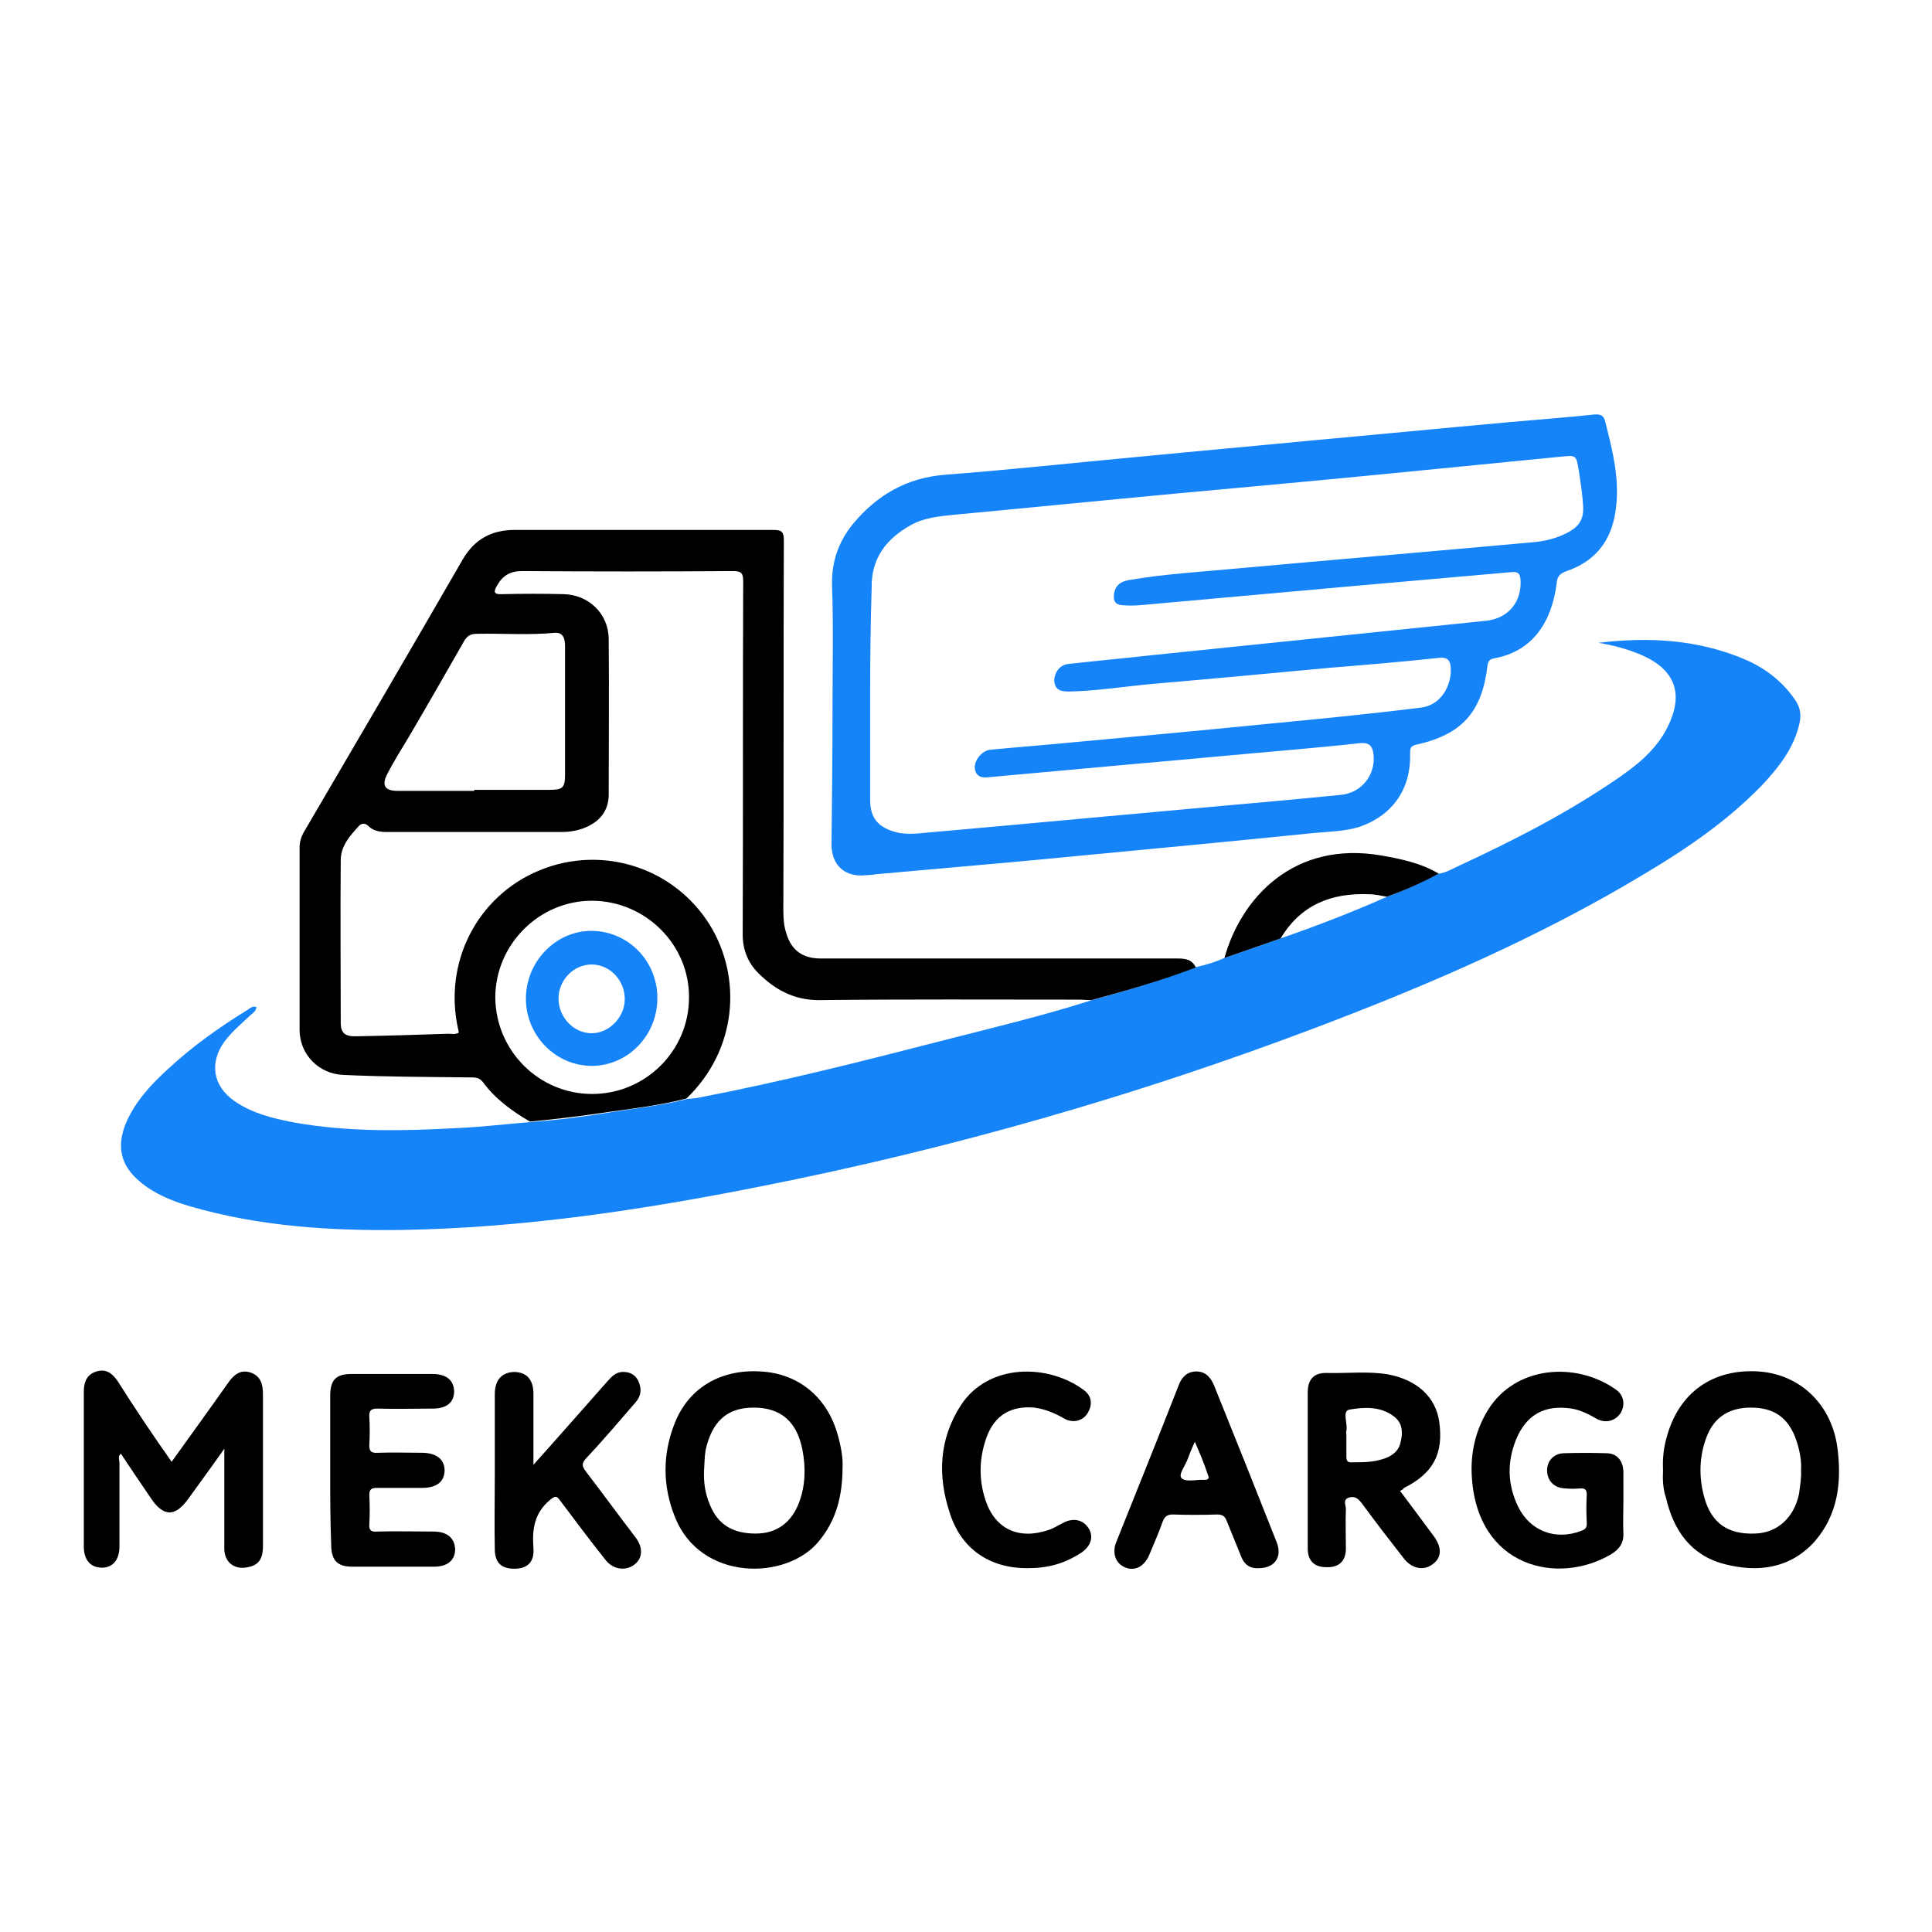 <?xml version="1.0" encoding="utf-8"?>
<!-- Generator: Adobe Illustrator 24.0.1, SVG Export Plug-In . SVG Version: 6.00 Build 0)  -->
<svg version="1.1" id="Capa_1" xmlns="http://www.w3.org/2000/svg" xmlns:xlink="http://www.w3.org/1999/xlink" x="0px" y="0px"
	 viewBox="0 0 385 385" style="enable-background:new 0 0 385 385;" xml:space="preserve">
<style type="text/css">
	.st0{fill:#1584F9;}
</style>
<g>
	<path class="st0" d="M238.4,192.7c1.9-0.4,3.8-1,5.6-1.8c3.7-1.3,7.5-2.6,11.2-3.9c7.2-2.5,14.2-5.2,21.2-8.3
		c3.5-1.3,7-2.9,10.3-4.6c1.6-0.2,2.9-1.1,4.3-1.7c10.8-5,21.3-10.4,31.1-17.1c4.1-2.8,7.9-5.8,10.2-10.4c3.2-6.4,1.7-11.2-4.8-14.2
		c-2.9-1.3-5.9-2.1-9-2.6c10-1.2,19.8-0.7,29.2,3.3c4,1.7,7.4,4.3,9.9,7.9c1.1,1.5,1.4,3,1,4.8c-1.1,5-4.2,8.9-7.6,12.5
		c-6.9,7.1-15,12.6-23.4,17.6c-20.6,12.4-42.5,21.9-64.9,30.4c-36.1,13.7-73.1,24.3-111,31.8c-23.6,4.7-47.5,8.3-71.6,8.7
		c-14.2,0.2-28.4-0.7-42.2-4.7c-3.7-1.1-7.2-2.5-10.1-5c-3.8-3.2-4.6-7-2.7-11.6c1.8-4.2,4.9-7.6,8.2-10.6c4.9-4.6,10.4-8.5,16.1-12
		c0.5-0.3,0.9-0.8,1.7-0.5c-0.1,0.9-0.8,1.2-1.3,1.7c-1.8,1.7-3.6,3.2-5.1,5.2c-3,4.2-2.3,8.8,2,11.8c3.6,2.5,7.8,3.5,12,4.3
		c10.7,1.9,21.5,1.7,32.3,1.1c4.9-0.2,9.8-0.8,14.7-1.2c5.4-0.4,10.9-1.1,16.3-2c5-0.8,10-1.3,14.9-2.6c0.8-0.1,1.7-0.1,2.5-0.3
		c16.1-3.1,32-7.1,47.9-11.2c10.1-2.6,20.3-5,30.3-8.2C224.6,197.4,231.6,195.3,238.4,192.7z"/>
	<path d="M136.8,218.9c-4.9,1.3-9.9,1.9-14.9,2.6c-5.4,0.8-10.8,1.5-16.3,2c-3.6-2.1-6.9-4.5-9.4-7.9c-0.7-0.9-1.5-0.9-2.5-0.9
		c-8.4-0.1-16.9-0.1-25.3-0.5c-4.9-0.2-8.7-4.1-8.7-9c0-12.1,0-24.2,0-36.3c0-1.1,0.3-2.1,0.8-3c10.6-18.1,21.2-36.2,31.7-54.4
		c2.4-4.1,5.8-5.9,10.4-5.9c17.2,0,34.3,0,51.5,0c1.7,0,2.1,0.4,2.1,2.1c-0.1,24.6,0,49.2-0.1,73.8c0,1.5,0.1,3,0.6,4.5
		c1,3.4,3.3,5,6.8,5c23.7,0,47.4,0,71,0c1.6,0,3,0.1,3.8,1.8c-6.8,2.6-13.8,4.6-20.8,6.5c-0.9,0-1.7-0.1-2.6-0.1
		c-17.2,0-34.5-0.1-51.7,0.1c-5,0-8.8-2.1-12.1-5.4c-2.1-2.1-3.1-4.7-3.1-7.7c0.1-23.5,0-46.9,0.1-70.4c0-1.6-0.4-2-2-2
		c-14,0.1-28,0.1-42.1,0c-2.3,0-3.8,0.9-4.9,2.8c-0.7,1.2-0.9,1.9,1,1.8c4.1-0.1,8.2-0.1,12.2,0c5,0.1,9,3.9,9,9
		c0.1,10.3,0,20.6,0,30.9c0,2.9-1.4,5-4,6.3c-1.8,0.9-3.6,1.2-5.6,1.2c-11.4,0-22.9,0-34.3,0c-1.5,0-2.9-0.1-4-1.2
		c-0.6-0.6-1.3-0.6-1.9,0c-1.8,2-3.6,4-3.6,6.8c-0.1,10.8,0,21.6,0,32.4c0,2.1,0.9,2.8,3.2,2.7c6.1-0.1,12.2-0.3,18.2-0.5
		c0.7,0,1.4,0.2,2.1-0.2c0-0.2,0-0.4-0.1-0.7c-3-13.3,3.8-26.6,16.3-31.7c12.5-5.1,26.8-0.5,33.9,11
		C147.9,194.9,146.9,209.2,136.8,218.9z M94.5,157.6c0-0.1,0-0.1,0-0.2c4.9,0,9.9,0,14.8,0c2.8,0,3.3-0.3,3.3-3.1
		c0-5.1,0-10.1,0-15.2c0-3.4,0-6.9,0-10.3c0-1.4-0.3-2.8-2-2.7c-5.2,0.5-10.4,0.1-15.6,0.2c-1.3,0-2,0.5-2.6,1.6
		c-3.6,6.3-7.2,12.6-10.9,18.9c-1.5,2.5-3.1,5-4.4,7.6c-1.1,2.2-0.3,3.2,2.1,3.2C84.2,157.6,89.3,157.6,94.5,157.6z M118,218
		c10.6,0,19.3-8.6,19.3-19.2c0.1-10.5-8.6-19.2-19.2-19.3s-19.4,8.7-19.4,19.3C98.8,209.4,107.4,218,118,218z"/>
	<path class="st0" d="M165.9,141.1c0-8.2,0.2-16.3-0.1-24.5c-0.1-4.7,1.3-8.6,4.1-12.1c4.8-5.8,10.7-9.3,18.5-9.9
		c13-1,25.9-2.4,38.8-3.6c11.3-1.1,22.6-2.1,33.9-3.2c13.3-1.2,26.6-2.5,39.9-3.7c5.6-0.5,11.1-0.9,16.7-1.5
		c1.3-0.1,1.9,0.2,2.2,1.5c1.5,5.9,3,11.8,2,18c-0.9,5.8-4.1,9.8-9.7,11.7c-1.4,0.5-1.9,1.1-2,2.5c-1,7.6-4.7,13.5-12.5,14.9
		c-0.9,0.2-1.2,0.6-1.3,1.6c-1.1,9.1-5.1,13.6-14.2,15.6c-1.2,0.3-1.2,0.8-1.2,1.8c0.2,6.9-3.4,12.2-9.9,14.5c-3,1-6.2,1-9.3,1.3
		c-15.8,1.6-31.6,3.1-47.4,4.6c-13.2,1.3-26.5,2.4-39.7,3.6c-0.7,0.1-1.4,0.2-2.1,0.2c-4.1,0.5-6.9-1.9-6.9-6.1
		C165.8,159.3,165.9,150.2,165.9,141.1L165.9,141.1z M173.4,137.5C173.4,137.5,173.3,137.5,173.4,137.5c0,7.3,0,14.6,0,21.9
		c0,3.4,1.4,5.3,4.7,6.3c1.5,0.5,3.1,0.5,4.7,0.4c5.6-0.5,11.1-1,16.7-1.5c13.5-1.2,27.1-2.5,40.6-3.7c9-0.8,18.1-1.6,27.1-2.5
		c4.2-0.4,7-4.1,6.5-8.1c-0.2-1.7-0.9-2.4-2.8-2.2c-4.4,0.5-8.8,0.9-13.2,1.3c-10.4,0.9-20.8,1.9-31.2,2.8
		c-9.9,0.9-19.8,1.8-29.7,2.7c-1.1,0.1-2.2-0.1-2.5-1.5c-0.4-1.7,1.4-3.9,3.1-4c5.2-0.5,10.4-0.9,15.6-1.4c13-1.2,26.1-2.4,39.1-3.7
		c10.4-1,20.8-2,31.1-3.3c4.1-0.5,6.1-4.6,5.9-7.9c-0.1-1.5-0.6-2.2-2.4-2c-7.3,0.8-14.7,1.4-22,2c-11.7,1.1-23.5,2.2-35.2,3.2
		c-5.5,0.5-10.9,1.4-16.4,1.5c-1.4,0-2.8-0.1-3-2c-0.1-1.8,1.2-3.4,2.9-3.5c5.4-0.6,10.8-1.1,16.2-1.7c22.3-2.3,44.7-4.6,67-6.9
		c4.4-0.5,7.1-3.8,6.8-8.2c-0.1-1.2-0.5-1.6-1.7-1.5c-11,1-21.9,1.9-32.9,2.9c-13.7,1.2-27.5,2.5-41.2,3.7c-1.2,0.1-2.4,0.1-3.6,0
		c-1.3-0.1-1.8-0.8-1.6-2.2c0.3-2.2,1.9-2.7,3.6-2.9c6.5-1.1,13.1-1.5,19.6-2.1c19.9-1.8,39.9-3.5,59.8-5.3c2.7-0.2,5.4-0.8,7.8-2.2
		c1.8-1,2.7-2.4,2.7-4.5c-0.1-2.6-0.5-5.1-0.9-7.7c-0.5-3-0.5-3-3.5-2.7c-11.2,1.1-22.3,2.2-33.5,3.3c-14.2,1.4-28.5,2.7-42.7,4
		c-15,1.4-30,2.9-45,4.3c-2.9,0.3-5.9,0.6-8.5,2.1c-4.8,2.7-7.8,6.6-7.7,12.4C173.5,123.9,173.4,130.7,173.4,137.5z"/>
	<path d="M34.2,291.3c3.8-5.3,7.5-10.4,11.1-15.5c1.1-1.6,2.4-3,4.6-2.3c2.1,0.7,2.5,2.4,2.5,4.4c0,10.1,0,20.2,0,30.2
		c0,2.6-0.9,3.8-3,4.2c-2.7,0.6-4.7-1-4.7-3.7c0-5.7,0-11.4,0-17.2c0-0.7,0-1.4,0-2.7c-2.6,3.7-4.9,6.8-7.2,10
		c-2.6,3.6-4.9,3.6-7.4-0.1c-2-2.9-4-5.9-6-8.9c-0.7,0.5-0.3,1.2-0.3,1.8c0,5.6,0,11.2,0,16.7c0,2.6-1.3,4.2-3.5,4.2
		s-3.6-1.5-3.6-4.2c0-10.3,0-20.6,0-30.9c0-1.9,0.6-3.4,2.5-4c2-0.6,3.2,0.4,4.3,2C26.9,280.7,30.4,285.9,34.2,291.3z"/>
	<path d="M167.9,292.3c0,5.9-1.3,10.7-4.7,14.8c-6.4,7.9-23.6,8.1-28.7-4.8c-2.5-6.2-2.5-12.6,0-18.8c2.8-7,9.2-10.7,17.1-10.2
		c7.5,0.4,13.2,5.1,15.3,12.5C167.6,288.2,168,290.6,167.9,292.3z M140.3,293c-0.1,2.3,0.2,4.6,1.1,6.7c1.6,4.1,4.6,5.9,9.2,5.9
		c4.2,0,7.1-2.2,8.6-6.1c1.3-3.4,1.4-7,0.7-10.6c-1.1-5.7-4.4-8.4-9.7-8.4s-8.3,2.7-9.6,8.5C140.4,290.3,140.4,291.6,140.3,293z"/>
	<path d="M279,297.1c2.3,3.1,4.5,6,6.7,9c1.7,2.3,1.6,4.3-0.2,5.6c-1.8,1.4-4.2,0.9-5.8-1.2c-2.8-3.6-5.6-7.2-8.3-10.9
		c-0.7-0.9-1.3-1.5-2.5-1.2c-1.4,0.4-0.7,1.5-0.7,2.3c-0.1,2.6,0,5.3,0,7.9c0,2.5-1.4,3.8-3.9,3.7c-2.4,0-3.7-1.3-3.7-3.7
		c0-10.4,0-20.7,0-31.1c0-2.7,1.3-4,3.9-3.9c4.1,0.1,8.2-0.4,12.2,0.3c5.7,1.1,9.4,4.5,10.1,9.4c0.9,6.4-1.2,10.3-7,13.2
		C279.6,296.8,279.4,296.9,279,297.1z M268.3,285.9c0,1.4,0,2.8,0,4.3c0,0.9,0.2,1.3,1.2,1.2c2,0,4,0,5.9-0.6
		c1.8-0.5,3.3-1.5,3.7-3.4c0.5-2,0.4-3.9-1.4-5.2c-2.7-2-5.9-1.8-8.8-1.3c-1.5,0.3-0.3,2.7-0.6,4.2
		C268.2,285.4,268.3,285.7,268.3,285.9z"/>
	<path d="M331.4,292.9c-0.1-2.2,0.1-4.3,0.7-6.4c2.4-9,9.2-13.8,18.4-13.2c8.4,0.6,14.7,6.8,15.7,15.6c0.8,6.7,0,13-4.6,18.3
		c-4.9,5.4-11.3,6.2-17.9,4.5c-6.7-1.7-10.2-6.7-11.7-13.2C331.4,296.8,331.3,294.9,331.4,292.9z M358.9,293
		c0.1-1.5-0.1-2.8-0.4-4.1c-0.2-0.9-0.5-1.8-0.8-2.6c-1.6-4-4.4-5.8-8.8-5.8c-4.3,0-7.3,1.9-8.8,5.8s-1.6,8-0.5,12
		c1.4,5.2,4.7,7.5,10.1,7.3c4.4-0.1,7.8-3.1,8.8-7.9C358.7,296.1,359,294.5,358.9,293z"/>
	<path d="M323.5,299.5c0,2-0.1,4,0,6s-0.8,3.2-2.4,4.2c-10.6,6.3-26.7,2.7-27.8-15.4c-0.3-4.7,0.7-9.2,3.2-13.3
		c5.5-8.9,17.6-9.7,25.5-4.1c1.6,1.1,1.9,3,1,4.6c-1,1.6-2.9,2.2-4.7,1.3c-1.6-0.9-3.2-1.8-5.1-2.1c-5.3-0.8-9,1.1-11.1,6.2
		c-1.8,4.5-1.7,8.9,0.4,13.3c2.4,4.9,7.4,6.8,12.5,4.9c0.9-0.3,1.3-0.7,1.2-1.7c-0.1-1.9-0.1-3.7,0-5.6c0-1-0.4-1.2-1.2-1.2
		c-1.1,0.1-2.1,0.1-3.2,0c-2.1-0.1-3.4-1.5-3.5-3.4s1.2-3.5,3.2-3.6c2.9-0.1,5.9-0.1,8.8,0c2,0.1,3.1,1.5,3.2,3.6
		C323.5,295.2,323.5,297.4,323.5,299.5z"/>
	<path d="M106.3,291.9c5.3-5.9,10-11.3,14.8-16.7c0.8-0.9,1.6-1.7,2.8-1.8c1.5-0.1,2.7,0.5,3.3,1.8c0.7,1.5,0.6,2.9-0.5,4.2
		c-3.3,3.8-6.5,7.6-9.9,11.2c-1,1.1-0.8,1.6,0,2.7c3.3,4.3,6.5,8.7,9.8,13c1.6,2.1,1.5,4.2-0.2,5.5c-1.7,1.3-4.2,1-5.7-0.9
		c-3.1-3.9-6.1-7.9-9.1-11.9c-0.7-1-1-0.9-2-0.1c-3.1,2.6-3.6,5.8-3.3,9.6c0.2,2.7-1.1,4-3.5,4.1c-2.8,0.1-4.2-1.1-4.2-3.9
		c-0.1-4.8,0-9.6,0-14.4c0-5.5,0-11,0-16.5c0-2.8,1.4-4.3,3.8-4.4c2.5,0,3.9,1.5,3.9,4.3C106.3,282.2,106.3,286.7,106.3,291.9z"/>
	<path d="M65.8,293c0-4.9,0-9.9,0-14.8c0-3.3,1.2-4.4,4.3-4.4c5.4,0,10.7,0,16.1,0c2.7,0,4.2,1.2,4.3,3.4c0,2.3-1.5,3.5-4.3,3.5
		c-3.6,0-7.3,0.1-10.9,0c-1.3,0-1.8,0.3-1.7,1.7c0.1,1.8,0.1,3.6,0,5.4c-0.1,1.5,0.5,1.8,1.8,1.7c2.9-0.1,5.7,0,8.6,0
		c3,0,4.6,1.3,4.6,3.6c-0.1,2.2-1.6,3.4-4.5,3.4c-3,0-6,0-9,0c-1.1,0-1.5,0.3-1.5,1.4c0.1,1.9,0.1,3.9,0,5.8
		c-0.1,1.3,0.4,1.6,1.6,1.5c3.7-0.1,7.4,0,11.2,0c2.7,0,4.2,1.3,4.3,3.5c0,2.2-1.5,3.5-4.2,3.5c-5.4,0-10.9,0-16.3,0
		c-3,0-4.2-1.3-4.2-4.4C65.8,302.9,65.8,297.9,65.8,293z"/>
	<path d="M250.8,312.5c-1.8,0.1-2.9-0.8-3.5-2.4c-0.9-2.3-1.9-4.6-2.8-6.9c-0.4-1.1-0.9-1.4-2-1.4c-2.9,0.1-5.9,0.1-8.8,0
		c-1.1,0-1.6,0.4-2,1.4c-0.8,2.3-1.8,4.5-2.7,6.7c-1,2.3-2.9,3.3-4.9,2.4c-1.8-0.8-2.5-2.8-1.7-4.9c4.2-10.5,8.4-20.9,12.5-31.4
		c0.6-1.6,1.7-2.7,3.5-2.7s2.8,1.1,3.5,2.7c4.2,10.4,8.4,20.9,12.5,31.3C255.6,310.3,254,312.5,250.8,312.5z M238.1,287.3
		c-0.6,1.3-1,2.3-1.4,3.4c-0.5,1.4-2,3.2-1.2,3.9c0.9,0.8,3,0.2,4.5,0.3c0.9,0,1-0.4,0.7-1C240,291.7,239.1,289.6,238.1,287.3z"/>
	<path d="M204.7,312.5c-7.5,0-13.1-3.8-15.4-10.9c-2.5-7.5-2.2-14.8,2.2-21.6c5.5-8.4,17.5-8.3,24.6-2.9c1.5,1.2,1.6,2.8,0.7,4.4
		c-0.9,1.6-2.9,2.2-4.7,1.2c-1.9-1.1-3.8-1.9-6-2.2c-4.6-0.4-7.9,1.5-9.5,5.9c-1.5,4.2-1.6,8.4-0.2,12.6c1.9,5.7,6.6,7.9,12.5,5.9
		c1-0.3,1.9-0.9,2.9-1.4c2-1.1,4-0.7,5.1,1s0.5,3.6-1.4,4.9C212.1,311.6,208.9,312.5,204.7,312.5z"/>
	<path d="M255.2,187c-3.7,1.3-7.5,2.6-11.2,3.9c3.3-11.9,13.8-23.5,31.4-20.4c3.9,0.7,7.8,1.5,11.3,3.6c-3.3,1.8-6.8,3.3-10.3,4.6
		c-1.2-0.2-2.4-0.5-3.6-0.5C265.3,177.9,259.2,180.3,255.2,187z"/>
	<path class="st0" d="M131,198.9c0,7.4-5.8,13.4-12.9,13.5c-7.3,0.1-13.3-6-13.3-13.4s6-13.6,13.2-13.5
		C125.2,185.6,131,191.5,131,198.9z M117.9,192.2c-3.6,0-6.6,3.1-6.6,6.8s3,6.9,6.6,6.9c3.5,0,6.6-3.2,6.6-6.8
		C124.5,195.3,121.5,192.2,117.9,192.2z"/>
</g>
</svg>
